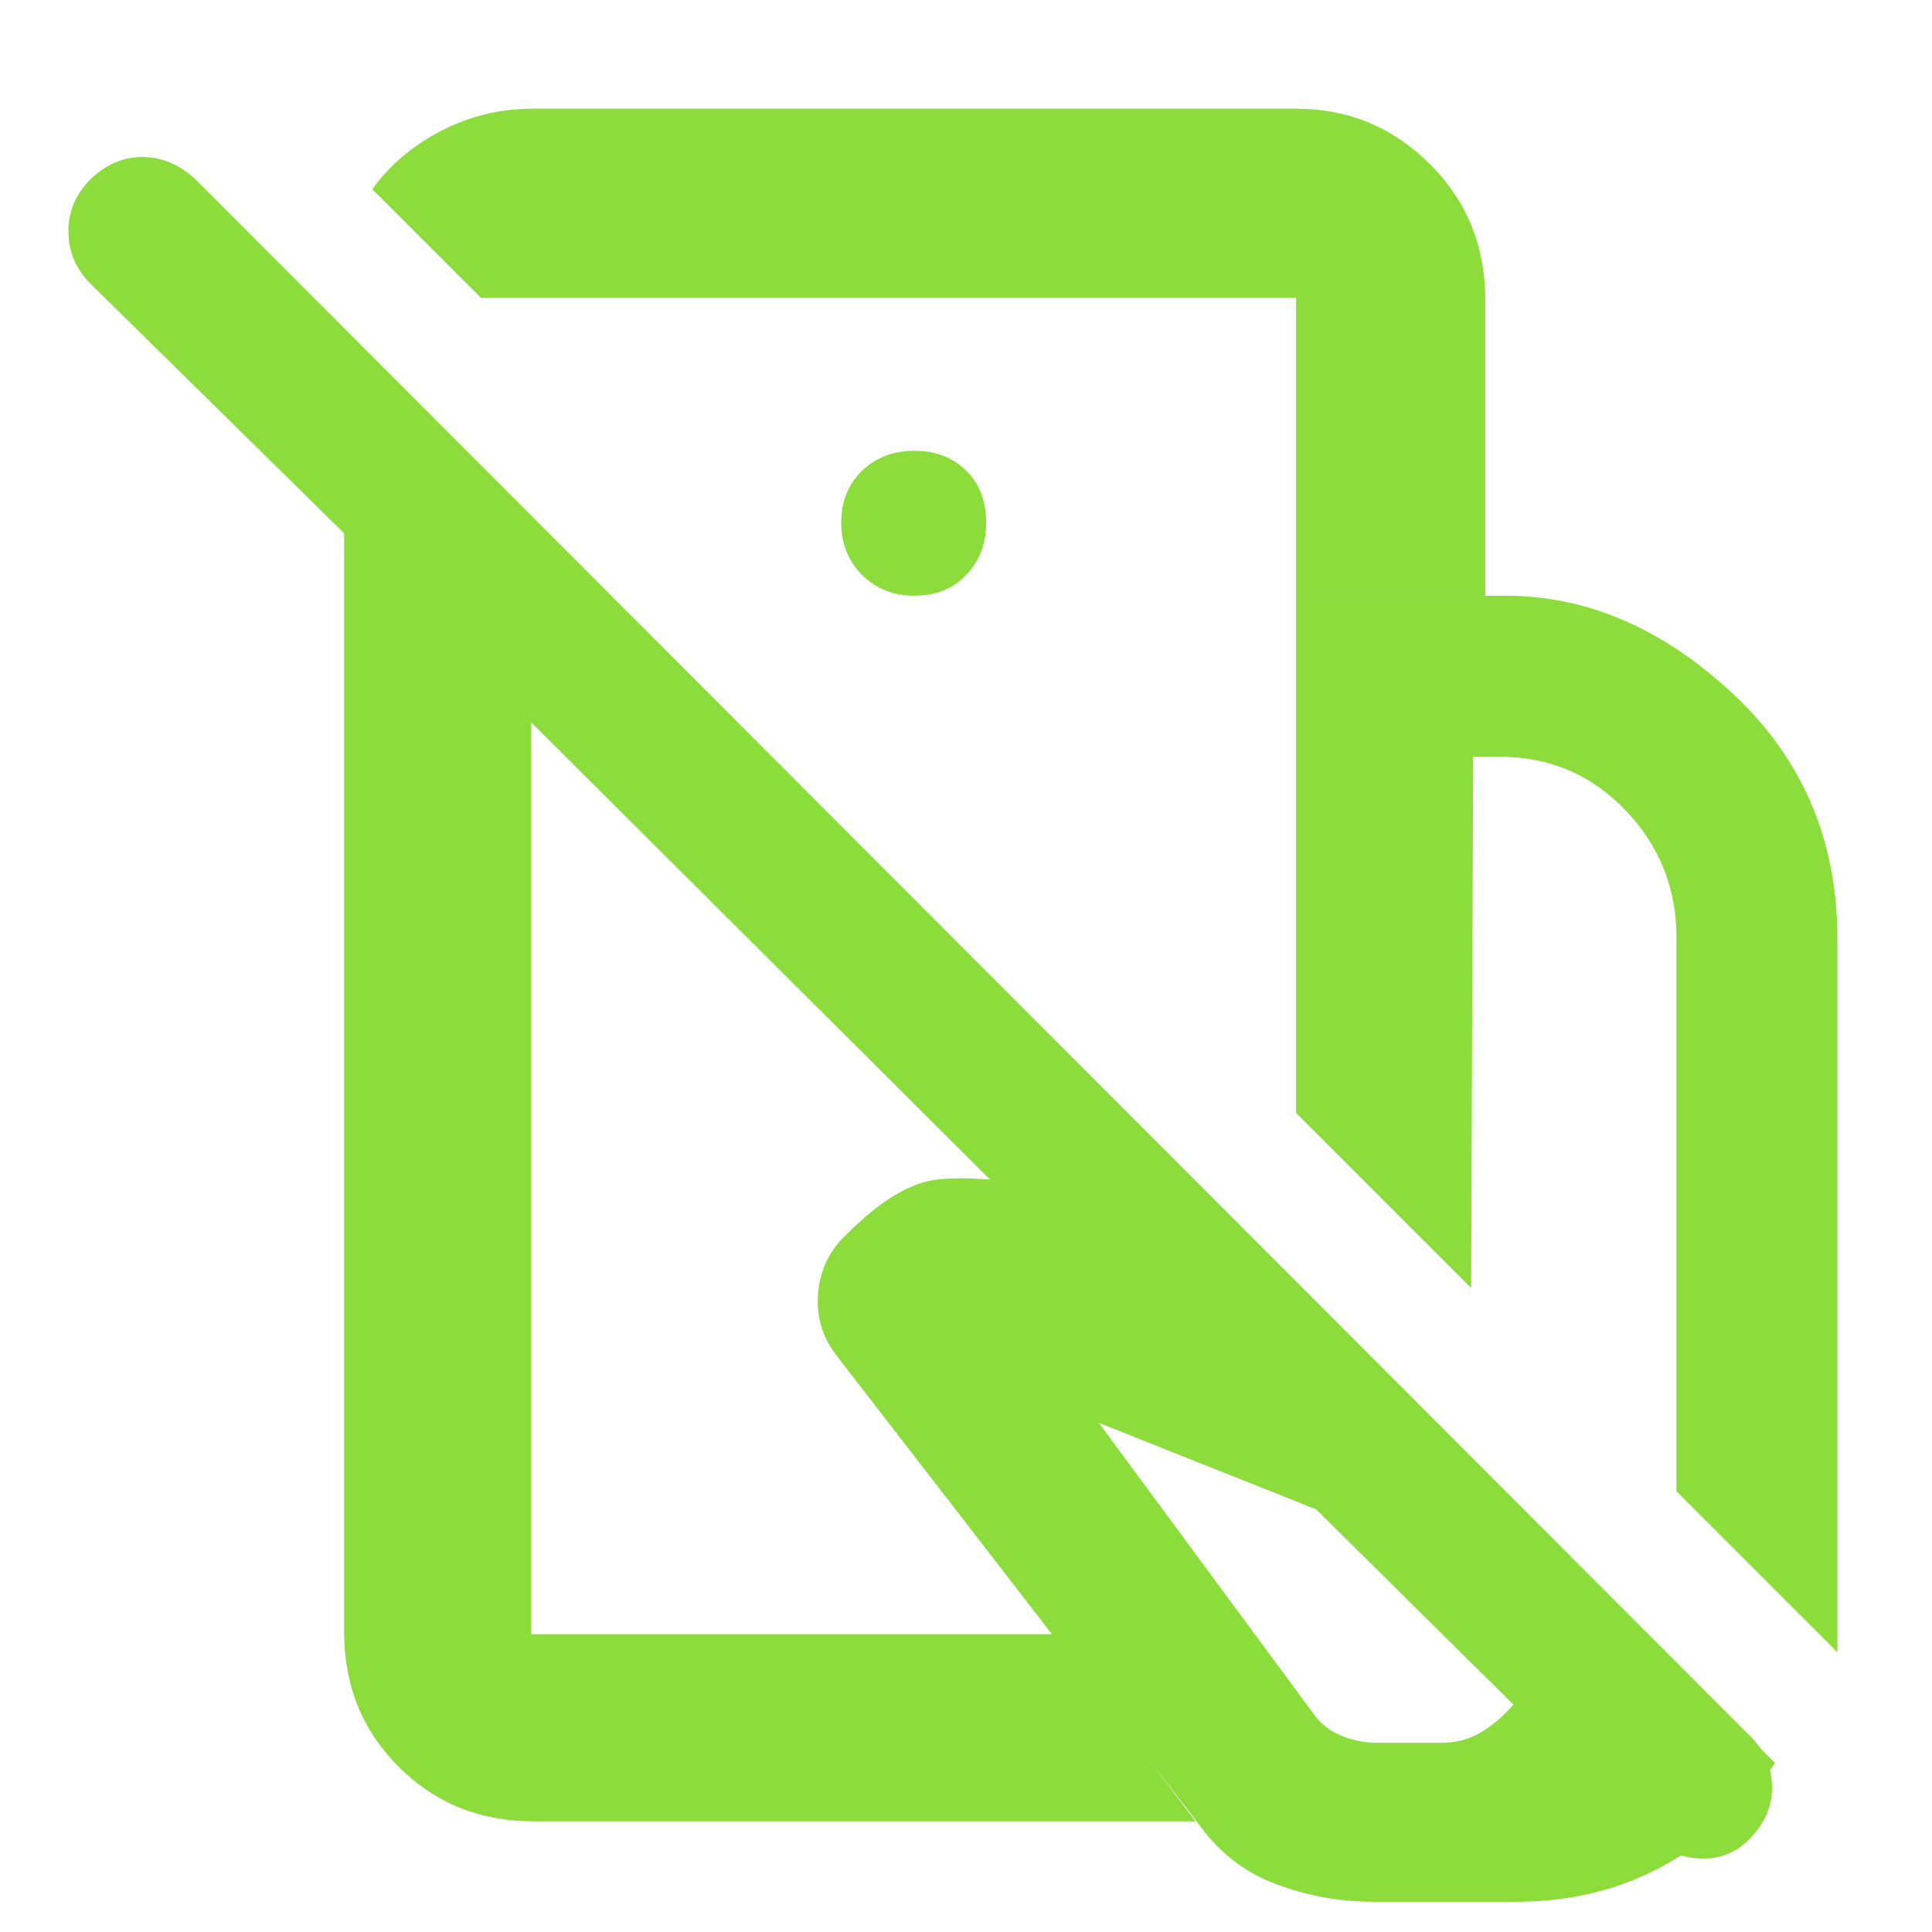 <svg xmlns="http://www.w3.org/2000/svg" height="48" viewBox="0 -960 960 960" width="48"><path fill="rgb(140, 220, 60)" d="m913-139-80-80v-275.37q0-36.63-25.41-63.13Q782.17-584 745-584h-13l-1 264-87-87v-257h104q60.7 0 112.85 48.5Q913-567 913-493.56V-139ZM683-15q-26 0-49.5-9t-38.59-30.59L416-286q-11-14-9.5-31.5T421-347q25-25 45.5-27t54.5 4l102 27L882-84q-20 31-53.5 50T753-15h-70Zm1.12-79H716q11.43 0 20.24-5.44 8.81-5.45 15.76-13.56l-98-97-108-43 107 145q5 7 13.62 10.5t17.5 3.5ZM429-623Zm59 246Zm156-287v-148H239l-54-54q13-18 34.22-29 21.21-11 45.78-11h379q38.75 0 66.38 27.39Q738-851.21 738-811v147h-94ZM265-55q-39.8 0-66.9-27.1Q171-109.2 171-149v-546L45-819q-11-11-11-26t11-26q11.51-11 25.76-11Q85-882 97-871L870-97q10 10.18 10.5 24.09t-9.86 25.3Q860.29-36 845.14-36.5 830-37 818.7-48.3L264-601v453h260l70 93H265Zm189.18-609q16.22 0 26.02-10.4t9.8-25.78q0-16.22-9.98-26.02-9.97-9.8-25.7-9.8-15.72 0-26.02 9.98-10.3 9.97-10.3 25.7 0 15.72 10.4 26.02 10.4 10.3 25.78 10.3Z"/></svg>